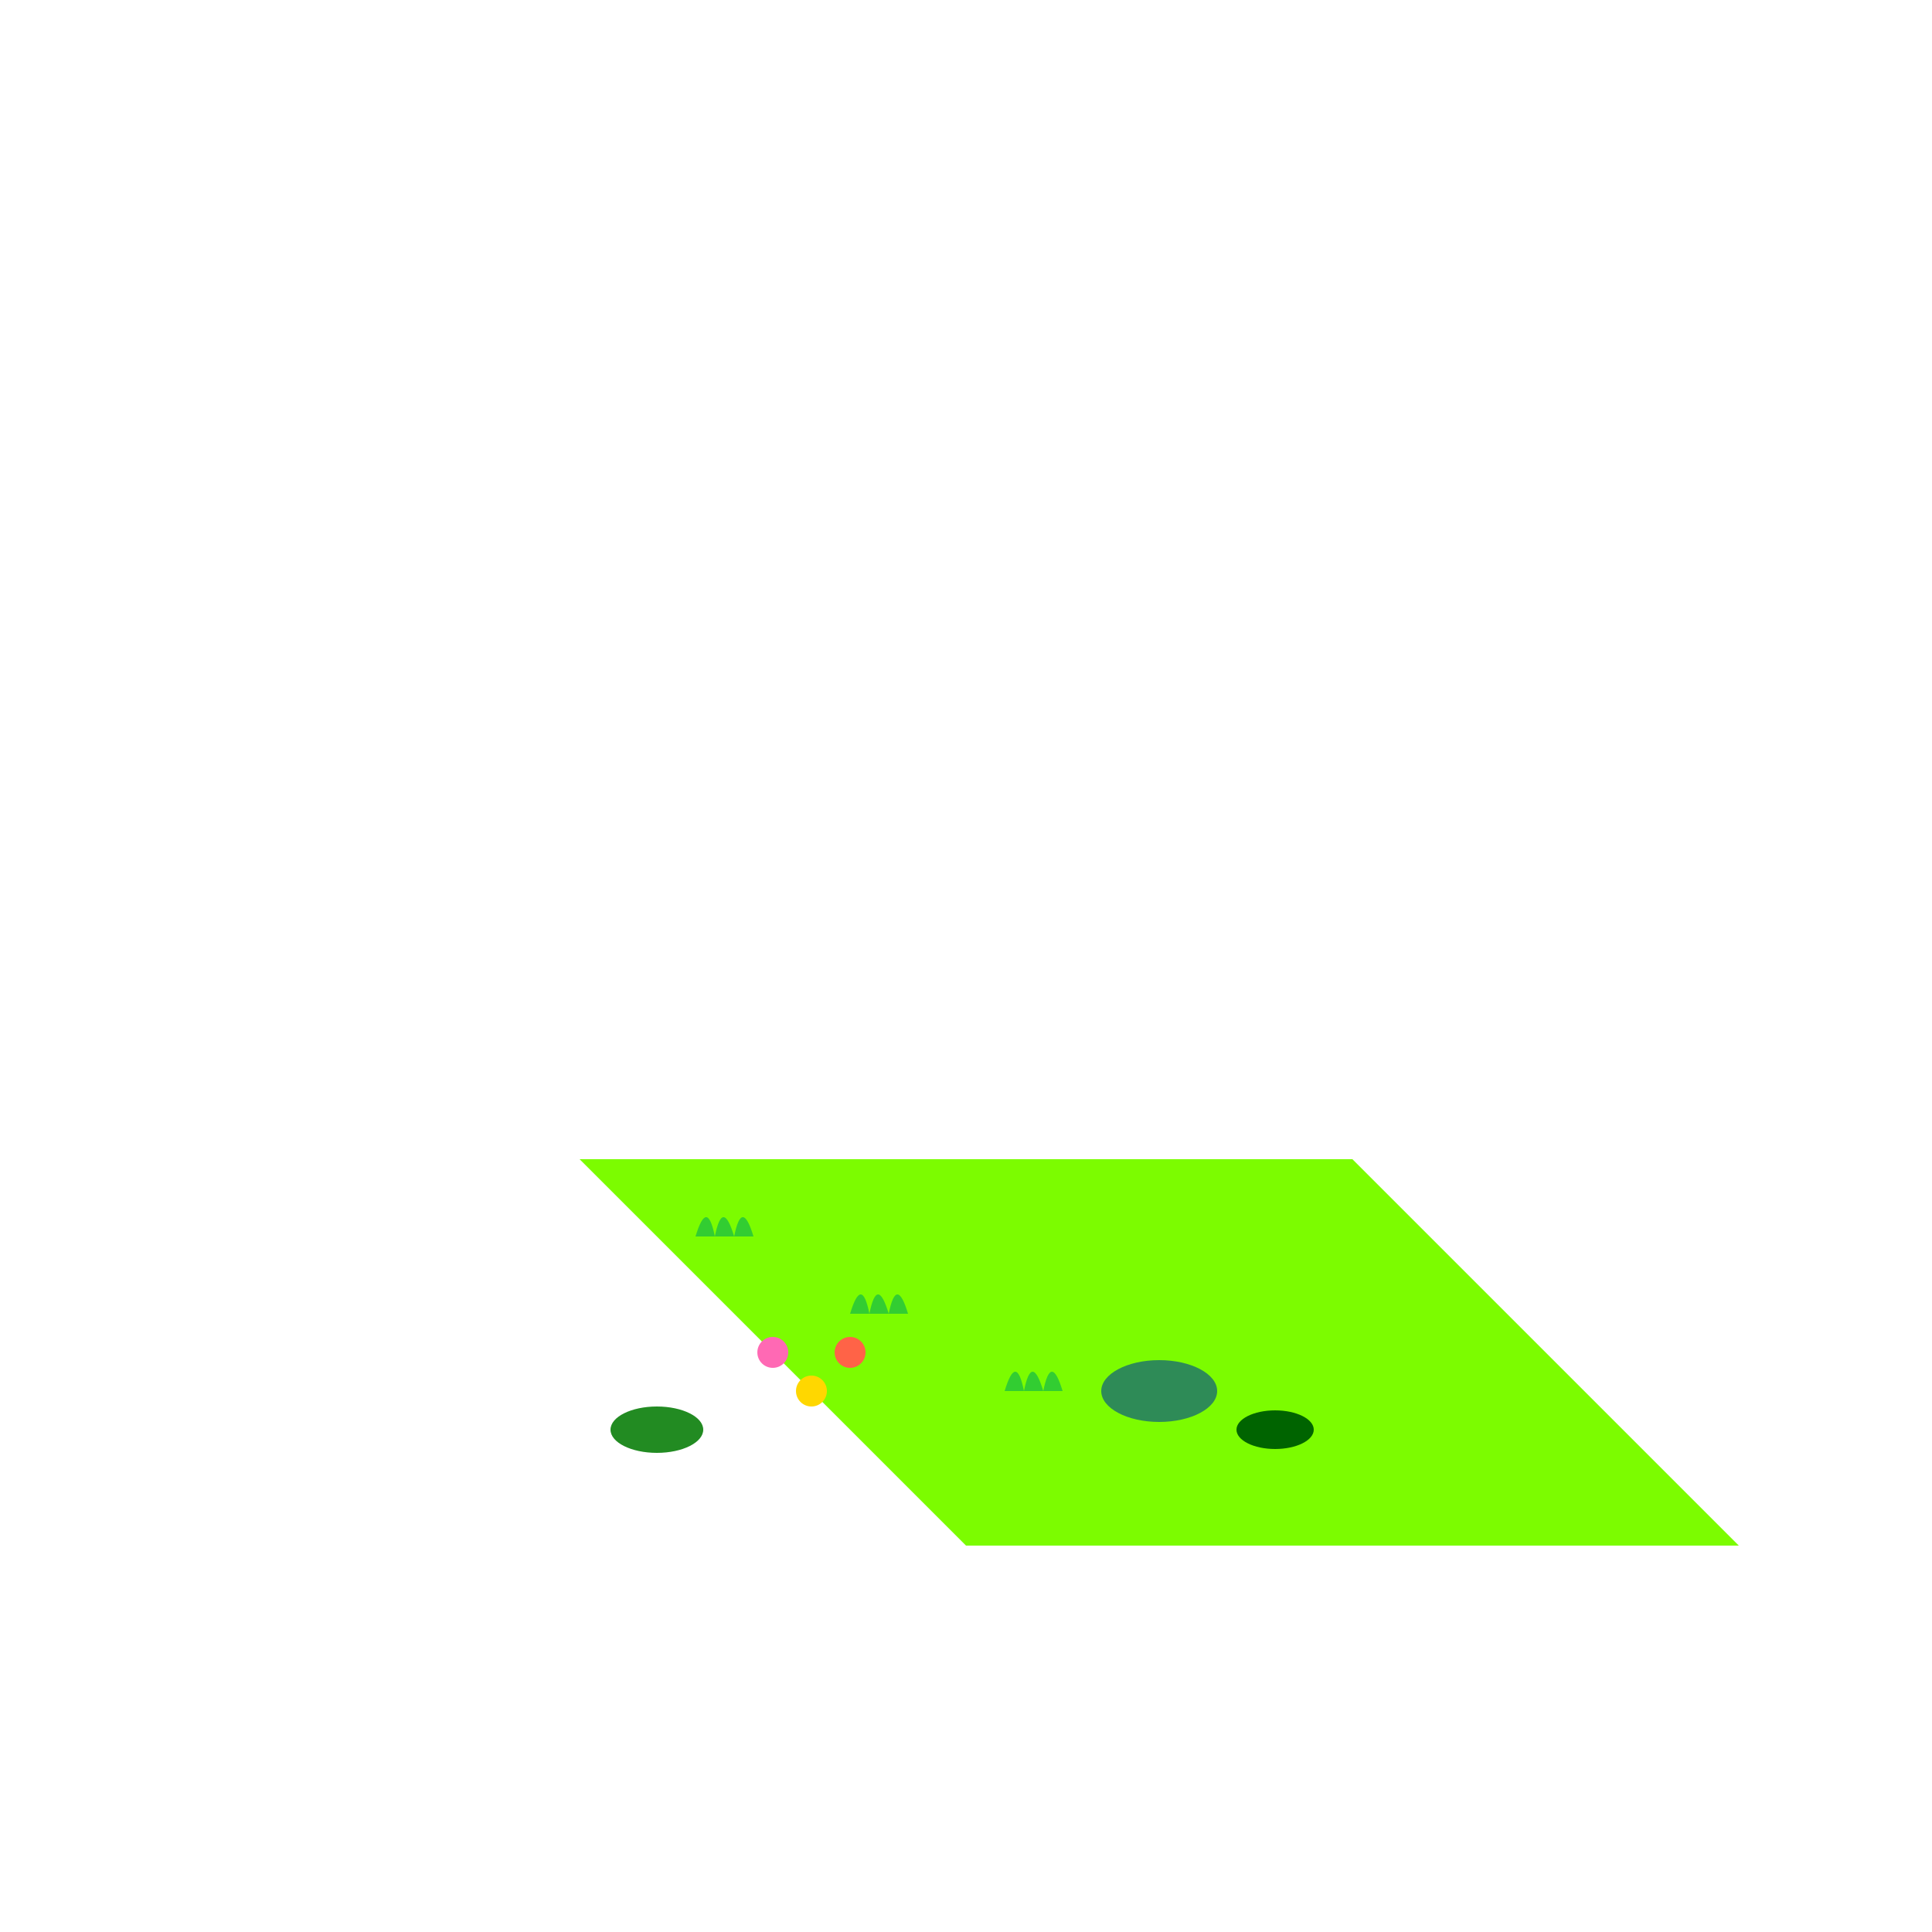 <svg width="500" height="500" viewBox="0 0 500 500" xmlns="http://www.w3.org/2000/svg">
  <!-- Base isometric grass polygon -->
  <polygon points="150,300 350,300 450,400 250,400" fill="#7CFC00"/>

  <!-- Grass blades -->
  <path d="M180,320 Q183,310 185,320 Q187,310 190,320 Q192,310 195,320" fill="#32CD32"/>
  <path d="M220,340 Q223,330 225,340 Q227,330 230,340 Q232,330 235,340" fill="#32CD32"/>
  <path d="M260,360 Q263,350 265,360 Q267,350 270,360 Q272,350 275,360" fill="#32CD32"/>

  <!-- Flower group -->
  <circle cx="200" cy="350" r="4" fill="#FF69B4"/>
  <circle cx="210" cy="360" r="4" fill="#FFD700"/>
  <circle cx="220" cy="350" r="4" fill="#FF6347"/>

  <!-- Bushes -->
  <ellipse cx="170" cy="370" rx="12" ry="6" fill="#228B22"/>
  <ellipse cx="300" cy="360" rx="15" ry="8" fill="#2e8b57"/>
  <ellipse cx="330" cy="370" rx="10" ry="5" fill="#006400"/>
</svg>
